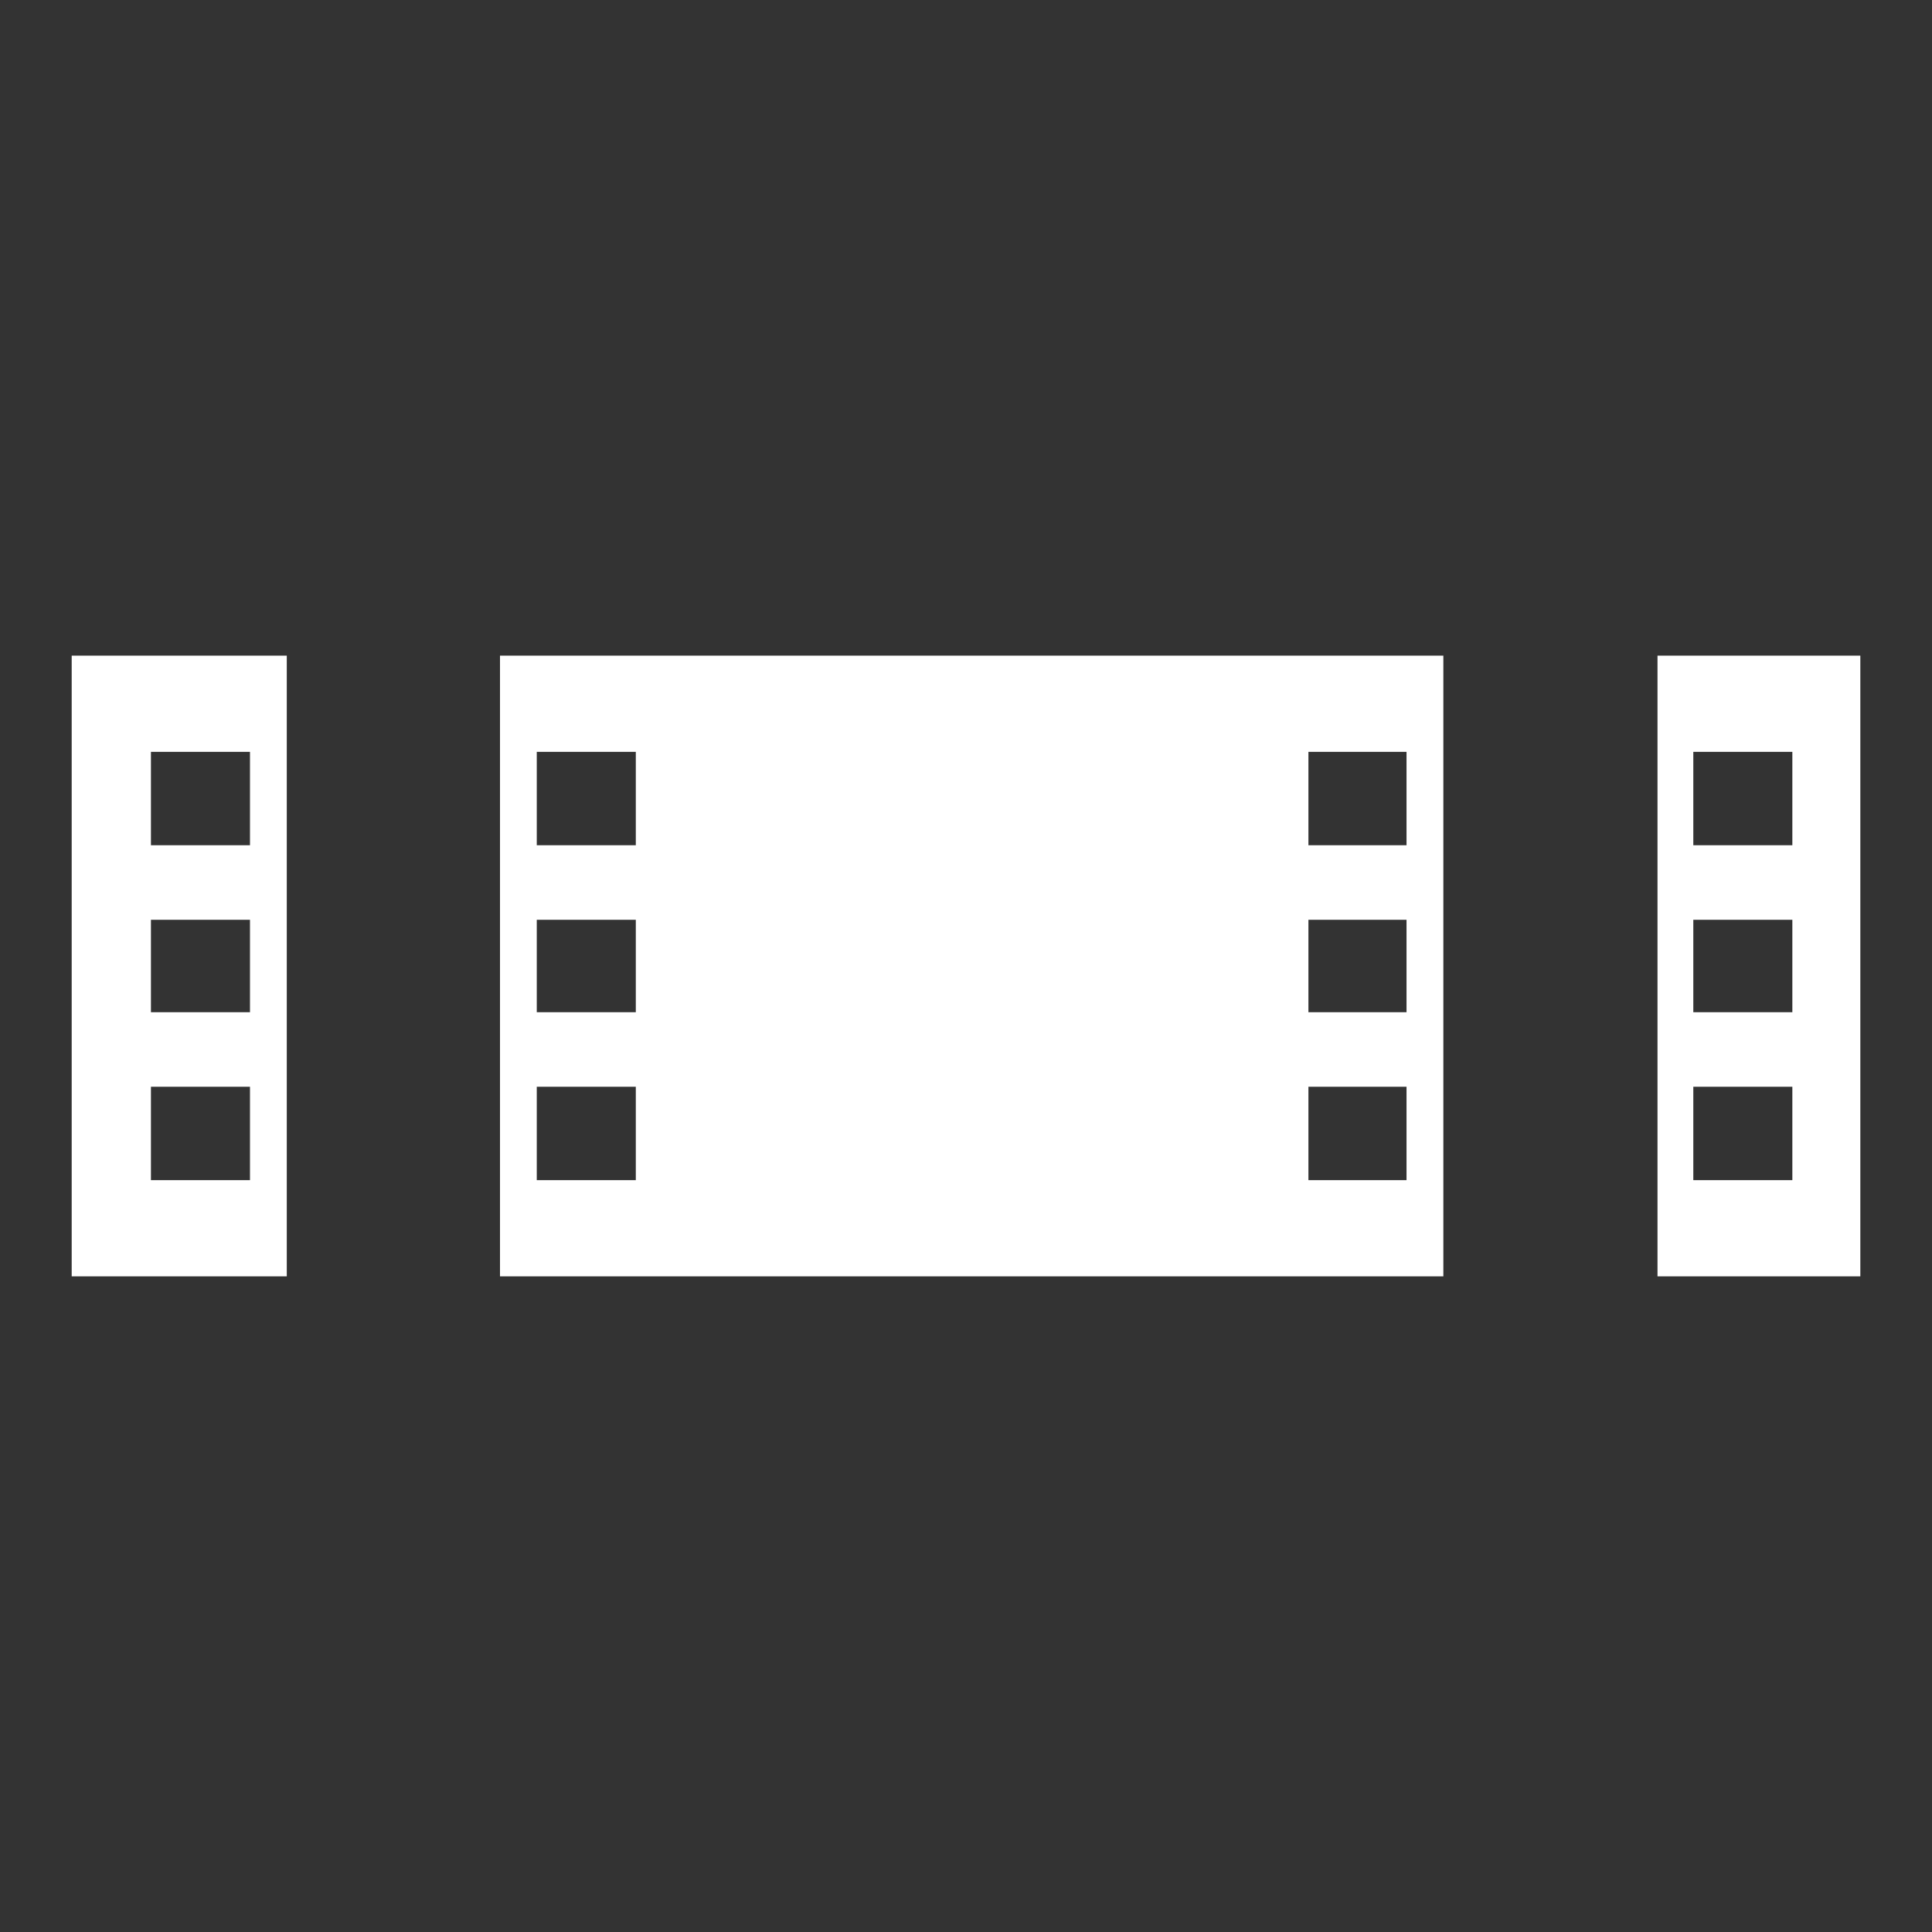<?xml version="1.0" encoding="UTF-8" standalone="no"?>
<!-- Created with Inkscape (http://www.inkscape.org/) -->

<svg
   xmlns:dc="http://purl.org/dc/elements/1.1/"
   xmlns:cc="http://creativecommons.org/ns#"
   xmlns:rdf="http://www.w3.org/1999/02/22-rdf-syntax-ns#"
   xmlns:svg="http://www.w3.org/2000/svg"
   xmlns="http://www.w3.org/2000/svg"
   version="1.1"
   width="64"
   height="64"
   id="svg2985">
  <rect width="100%" height="100%" fill="#333333" stroke="none"/>
  <defs
     id="defs2987" />
  <g
     id="layer1">
    <path
       d="m 2.375,21.719 0,20.562 7.125,0 0,-20.562 -7.125,0 z m 14.188,0 0,20.562 31.25,0 0,-20.562 -31.25,0 z m 38.344,0 0,20.562 6.719,0 0,-20.562 -6.719,0 z M 5,24.906 l 3.281,0 0,3.094 L 5,28 5,24.906 z m 12.781,0 3.281,0 0,3.094 -3.281,0 0,-3.094 z m 25.562,0 3.25,0 0,3.094 -3.25,0 0,-3.094 z m 12.75,0 3.281,0 0,3.094 -3.281,0 0,-3.094 z M 5,30.469 l 3.281,0 0,3.062 -3.281,0 0,-3.062 z m 12.781,0 3.281,0 0,3.062 -3.281,0 0,-3.062 z m 25.562,0 3.25,0 0,3.062 -3.25,0 0,-3.062 z m 12.75,0 3.281,0 0,3.062 -3.281,0 0,-3.062 z M 5,36 l 3.281,0 0,3.094 L 5,39.094 5,36 z m 12.781,0 3.281,0 0,3.094 -3.281,0 0,-3.094 z m 25.562,0 3.25,0 0,3.094 -3.25,0 0,-3.094 z m 12.75,0 3.281,0 0,3.094 -3.281,0 0,-3.094 z"
       id="rect2993"
       style="fill:#ffffff;fill-opacity:1" />
  </g>
</svg>
